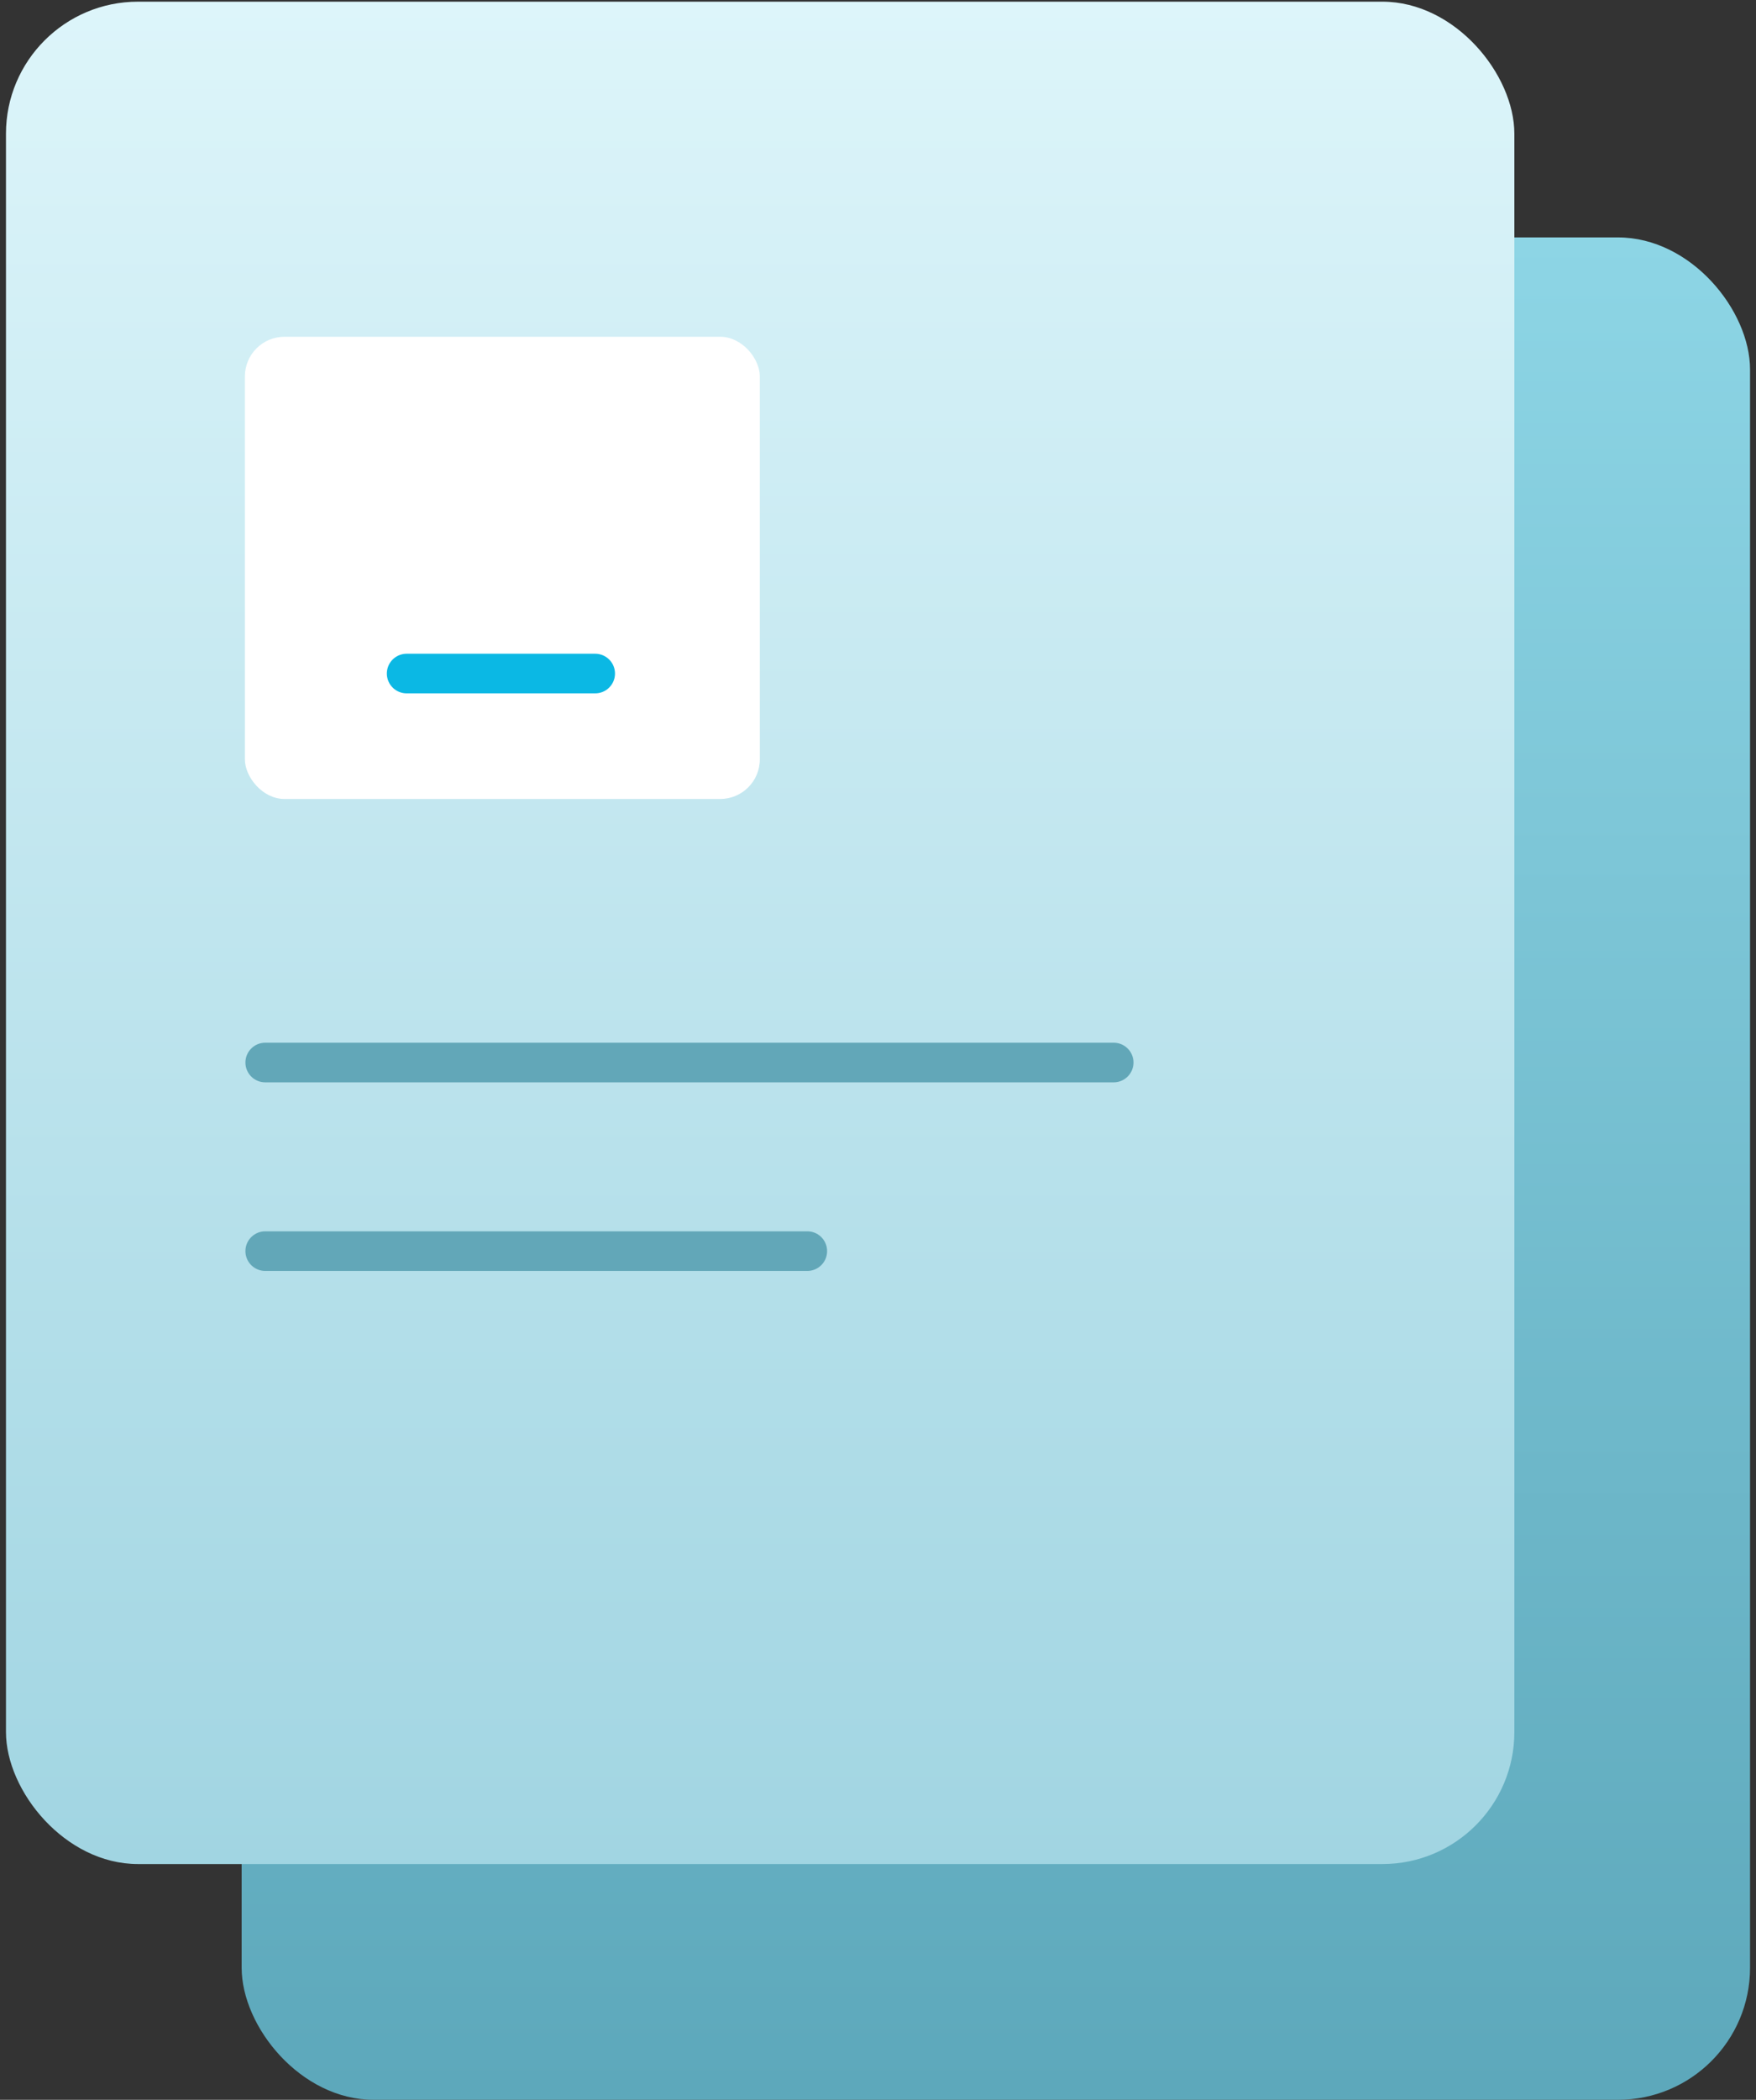 <svg width="133" height="159" viewBox="0 0 133 159" fill="none" xmlns="http://www.w3.org/2000/svg">
<rect x="0" y="0" width="133" height="159" fill="#333333" stroke="none"/>
<rect x="18.303" y="17.978" width="114.246" height="141.022" rx="10" fill="url(#paint0_linear)"/>
<rect x="0.452" y="0.127" width="114.246" height="141.022" rx="10" fill="url(#paint1_linear)"/>
<rect x="18.549" y="25.5" width="39" height="35" rx="3" fill="white"/>
<path d="M30.799 51.002H45.08" stroke="#0BB8E4" stroke-width="3" stroke-linecap="round" stroke-linejoin="round"/>
<path d="M20.088 80.456H84.351" stroke="#62A7B8" stroke-width="3" stroke-linecap="round" stroke-linejoin="round"/>
<path d="M20.088 94.737H61.145" stroke="#62A7B8" stroke-width="3" stroke-linecap="round" stroke-linejoin="round"/>
<defs>
<linearGradient id="paint0_linear" x1="18.595" y1="17.978" x2="18.595" y2="158.279" gradientUnits="userSpaceOnUse">
<stop stop-color="#8DD5E5"/>
<stop offset="1" stop-color="#5DA8BB"/>
</linearGradient>
<linearGradient id="paint1_linear" x1="0.452" y1="0.127" x2="0.452" y2="141.149" gradientUnits="userSpaceOnUse">
<stop stop-color="#DDF5FA"/>
<stop offset="1" stop-color="#A1D5E2"/>
</linearGradient>
</defs>
</svg>
